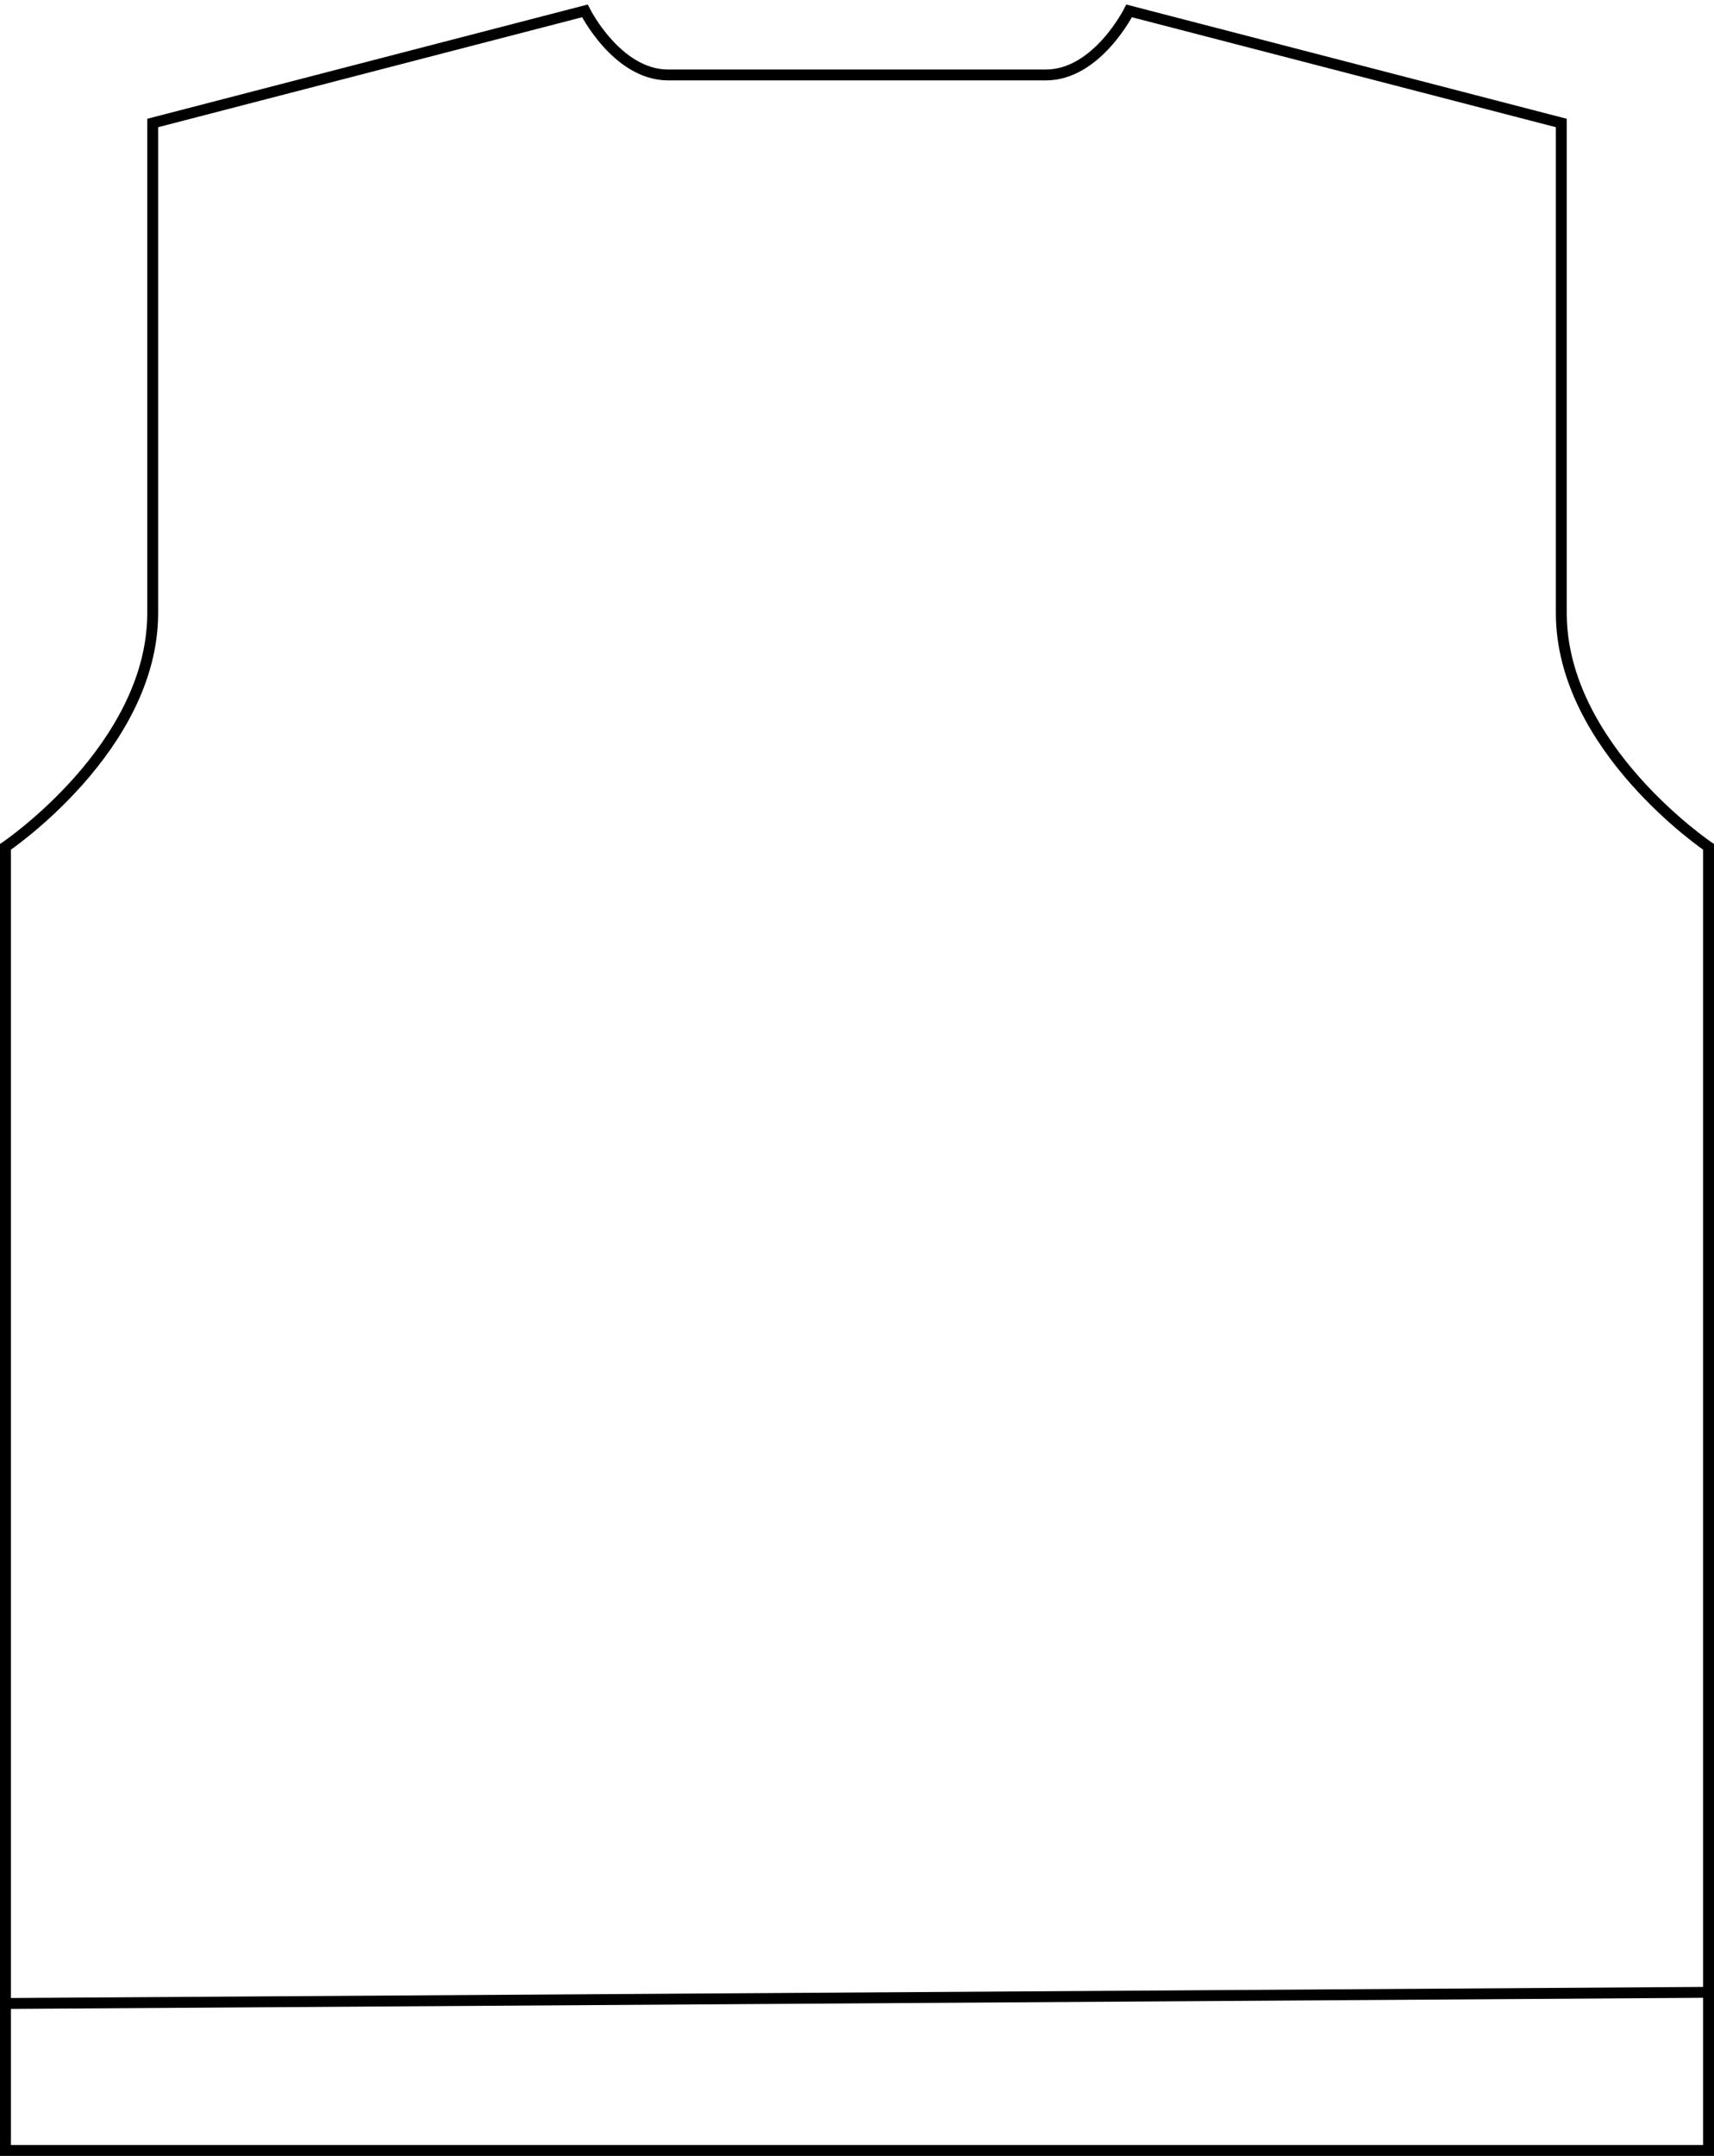 <svg width="315" height="396" viewBox="0 0 315 396" fill="none" xmlns="http://www.w3.org/2000/svg">
<path d="M1.993 368L313.993 365.954M28.064 22.591L107.491 2C107.491 2 113.374 13.767 122.788 13.767H192.212C201.626 13.767 207.509 2 207.509 2L286.936 22.591V112.605C286.936 137.314 314 155.552 314 155.552V395H1V155.552C1 155.552 28.064 137.314 28.064 112.605V22.591Z" stroke="black" stroke-width="2"/>
</svg>
